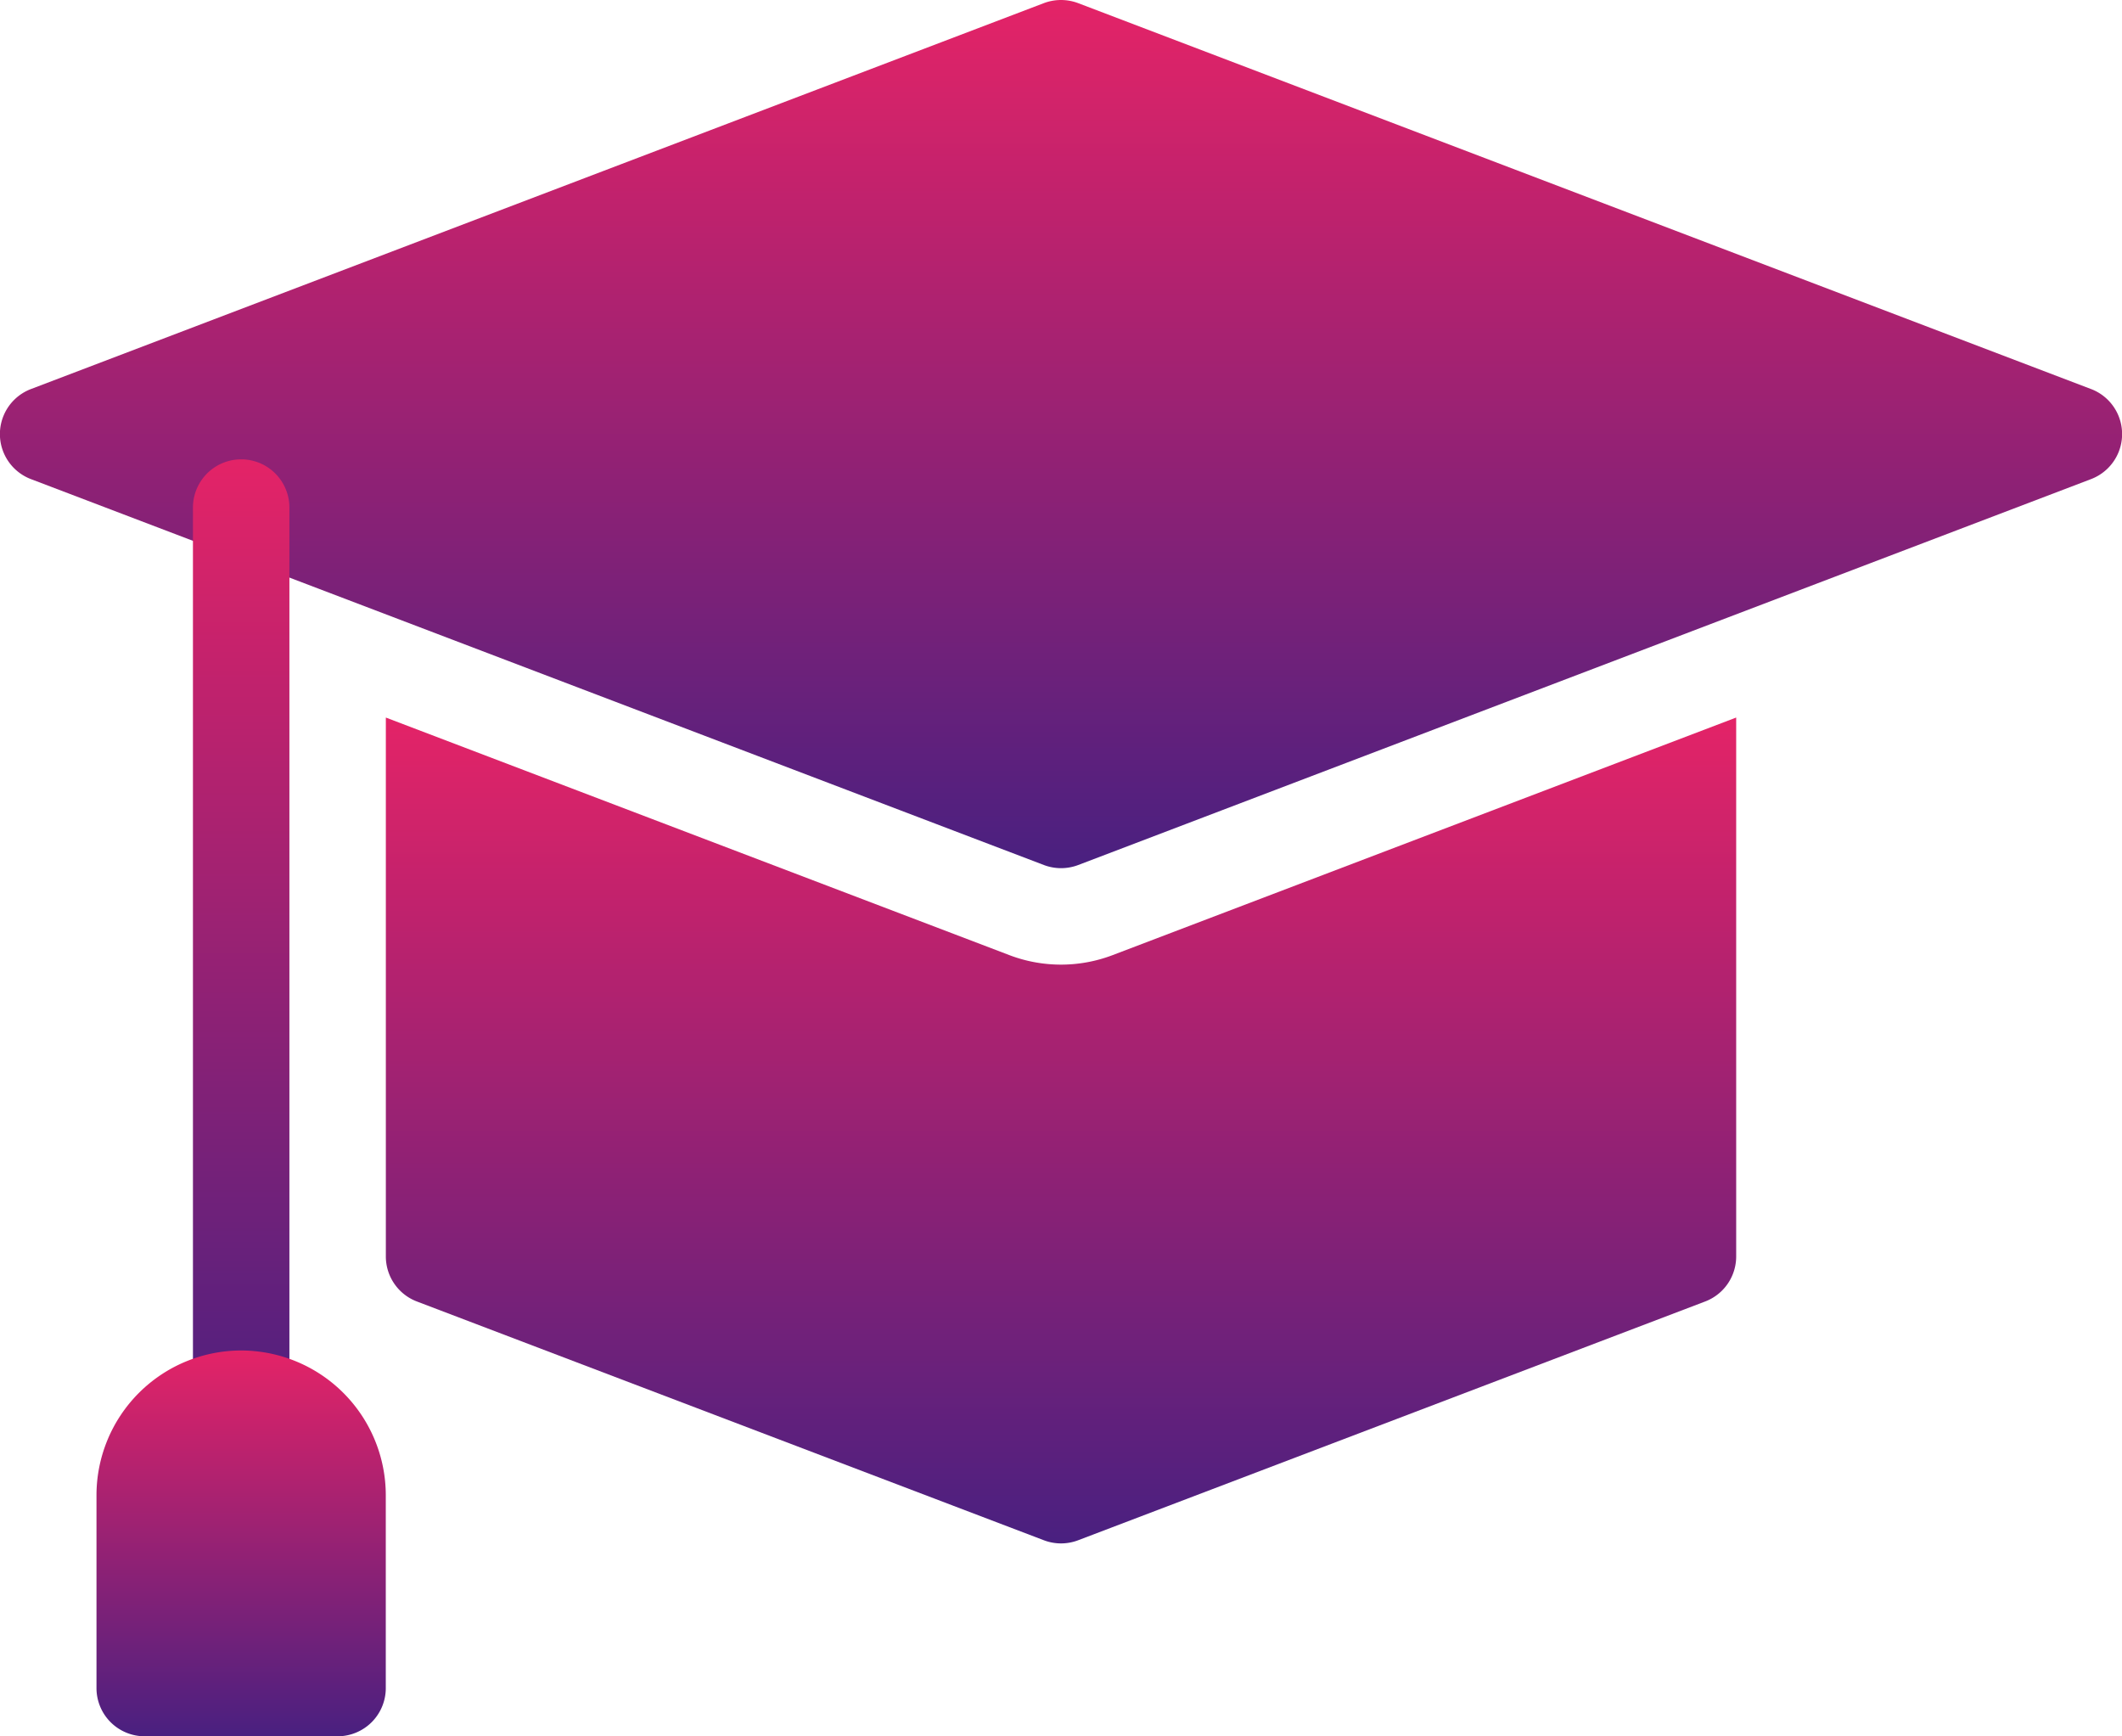 <svg xmlns="http://www.w3.org/2000/svg" xmlns:xlink="http://www.w3.org/1999/xlink" width="145.349" height="118.918" viewBox="0 0 145.349 118.918">
  <defs>
    <linearGradient id="linear-gradient" x1="0.5" x2="0.5" y2="1" gradientUnits="objectBoundingBox">
      <stop offset="0" stop-color="#e42367"/>
      <stop offset="1" stop-color="#492080"/>
    </linearGradient>
  </defs>
  <g id="Education" transform="translate(-1.999 -6)">
    <path id="Path_191417" data-name="Path 191417" d="M59.775,37.151a9.935,9.935,0,0,1-7.039.008L10,20.878V57.784a3.3,3.3,0,0,0,2.129,3.087L55.072,77.223a3.3,3.3,0,0,0,2.349,0l42.943-16.351a3.3,3.3,0,0,0,2.129-3.087V20.877Z" transform="translate(18.428 34.266)" fill="url(#linear-gradient)"/>
    <path id="Path_191418" data-name="Path 191418" d="M145.22,32.642,75.851,6.216a3.326,3.326,0,0,0-2.355,0L4.128,32.642a3.3,3.3,0,0,0,0,6.175L73.5,65.243a3.316,3.316,0,0,0,2.355,0L145.22,38.816a3.3,3.3,0,0,0,0-6.175Z" transform="translate(0 0)" fill="url(#linear-gradient)"/>
    <path id="Path_191419" data-name="Path 191419" d="M9.3,83.162a3.3,3.3,0,0,1-3.3-3.3V18.827a3.3,3.3,0,1,1,6.607,0V79.859A3.3,3.3,0,0,1,9.3,83.162Z" transform="translate(9.215 21.936)" fill="url(#linear-gradient)"/>
    <path id="Path_191420" data-name="Path 191420" d="M13.91,34A9.921,9.921,0,0,0,4,43.91V57.123a3.3,3.3,0,0,0,3.3,3.3H20.516a3.3,3.3,0,0,0,3.3-3.3V43.91A9.921,9.921,0,0,0,13.91,34Z" transform="translate(4.608 64.492)" fill="url(#linear-gradient)"/>
  </g>
</svg>
